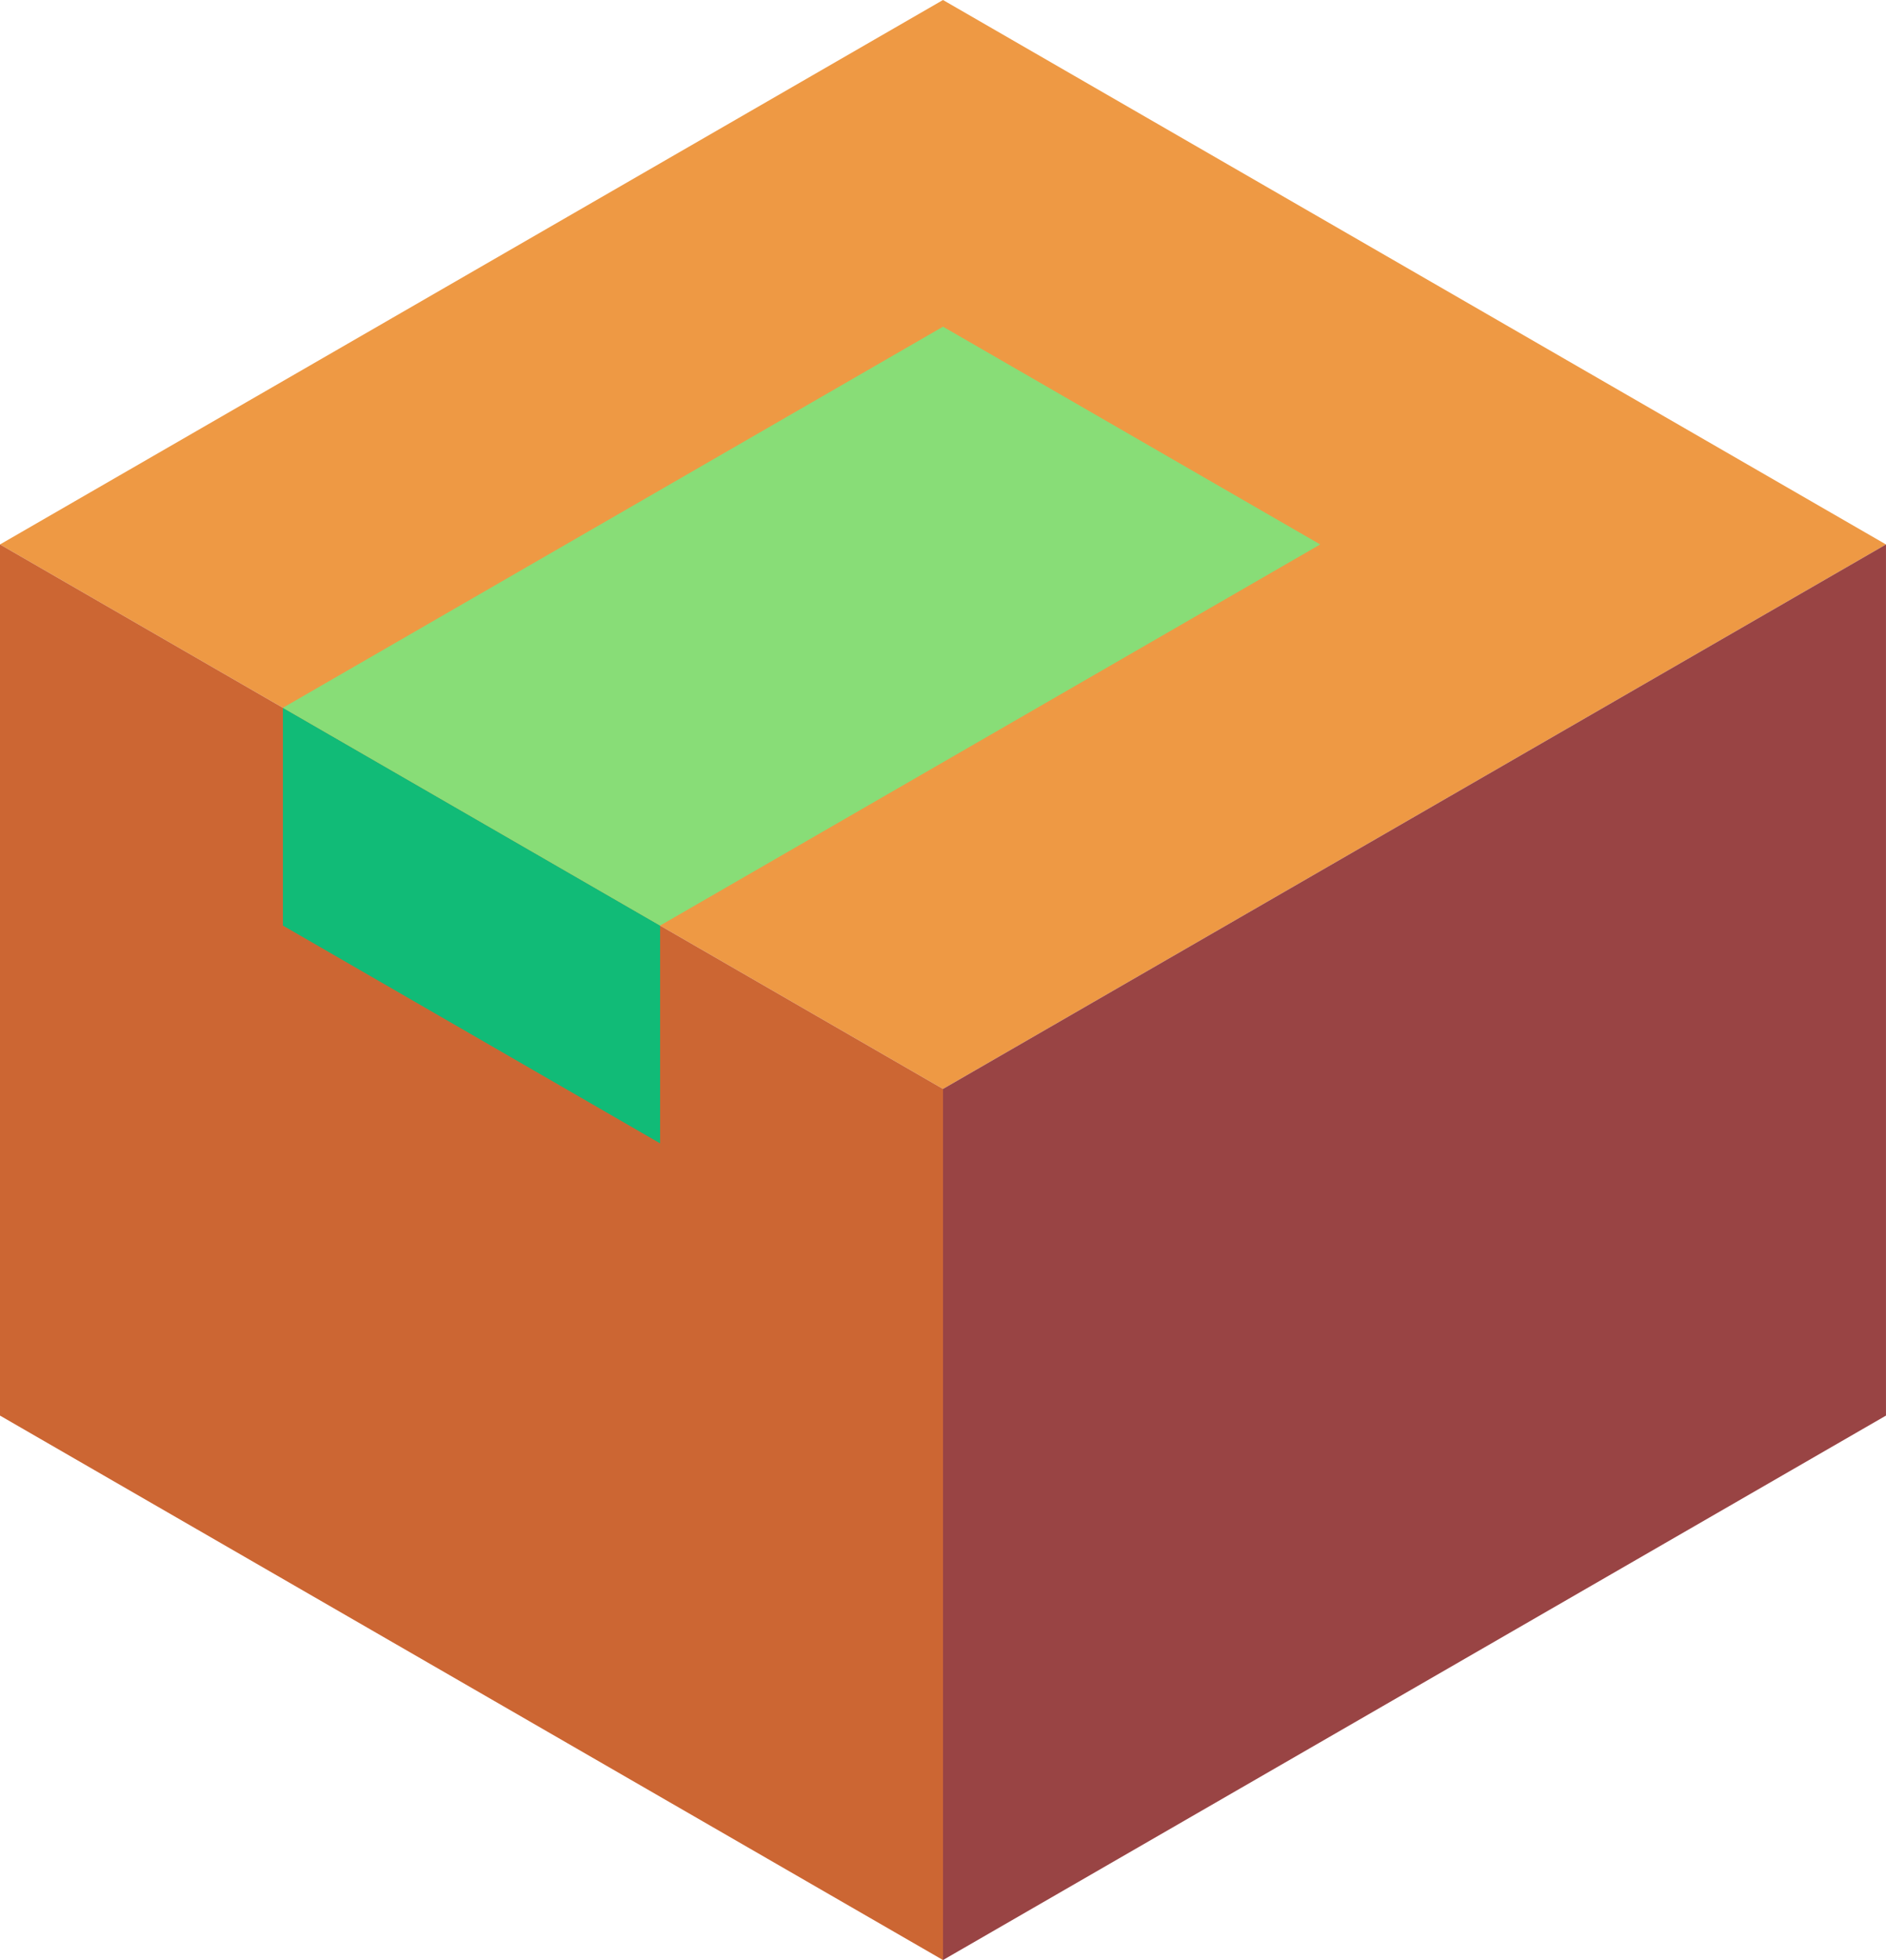 <svg xmlns="http://www.w3.org/2000/svg" viewBox="401.205 418.021 86.603 90"><path d="M444.506 468.021l-43.301-25 43.301-25 43.301 25z" fill="#e94"/><path d="M487.807 443.021v40l-43.301 25v-40z" fill="#944"/><path d="M444.506 508.021l-43.301-25v-40l43.301 25z" fill="#c63"/><path d="M431.516 470.521l-17.32-10v-10l17.32 10z" fill="#1b7"/><path d="M431.516 460.521l30.311-17.5-17.32-10-30.311 17.5z" fill="#8d7"/></svg>